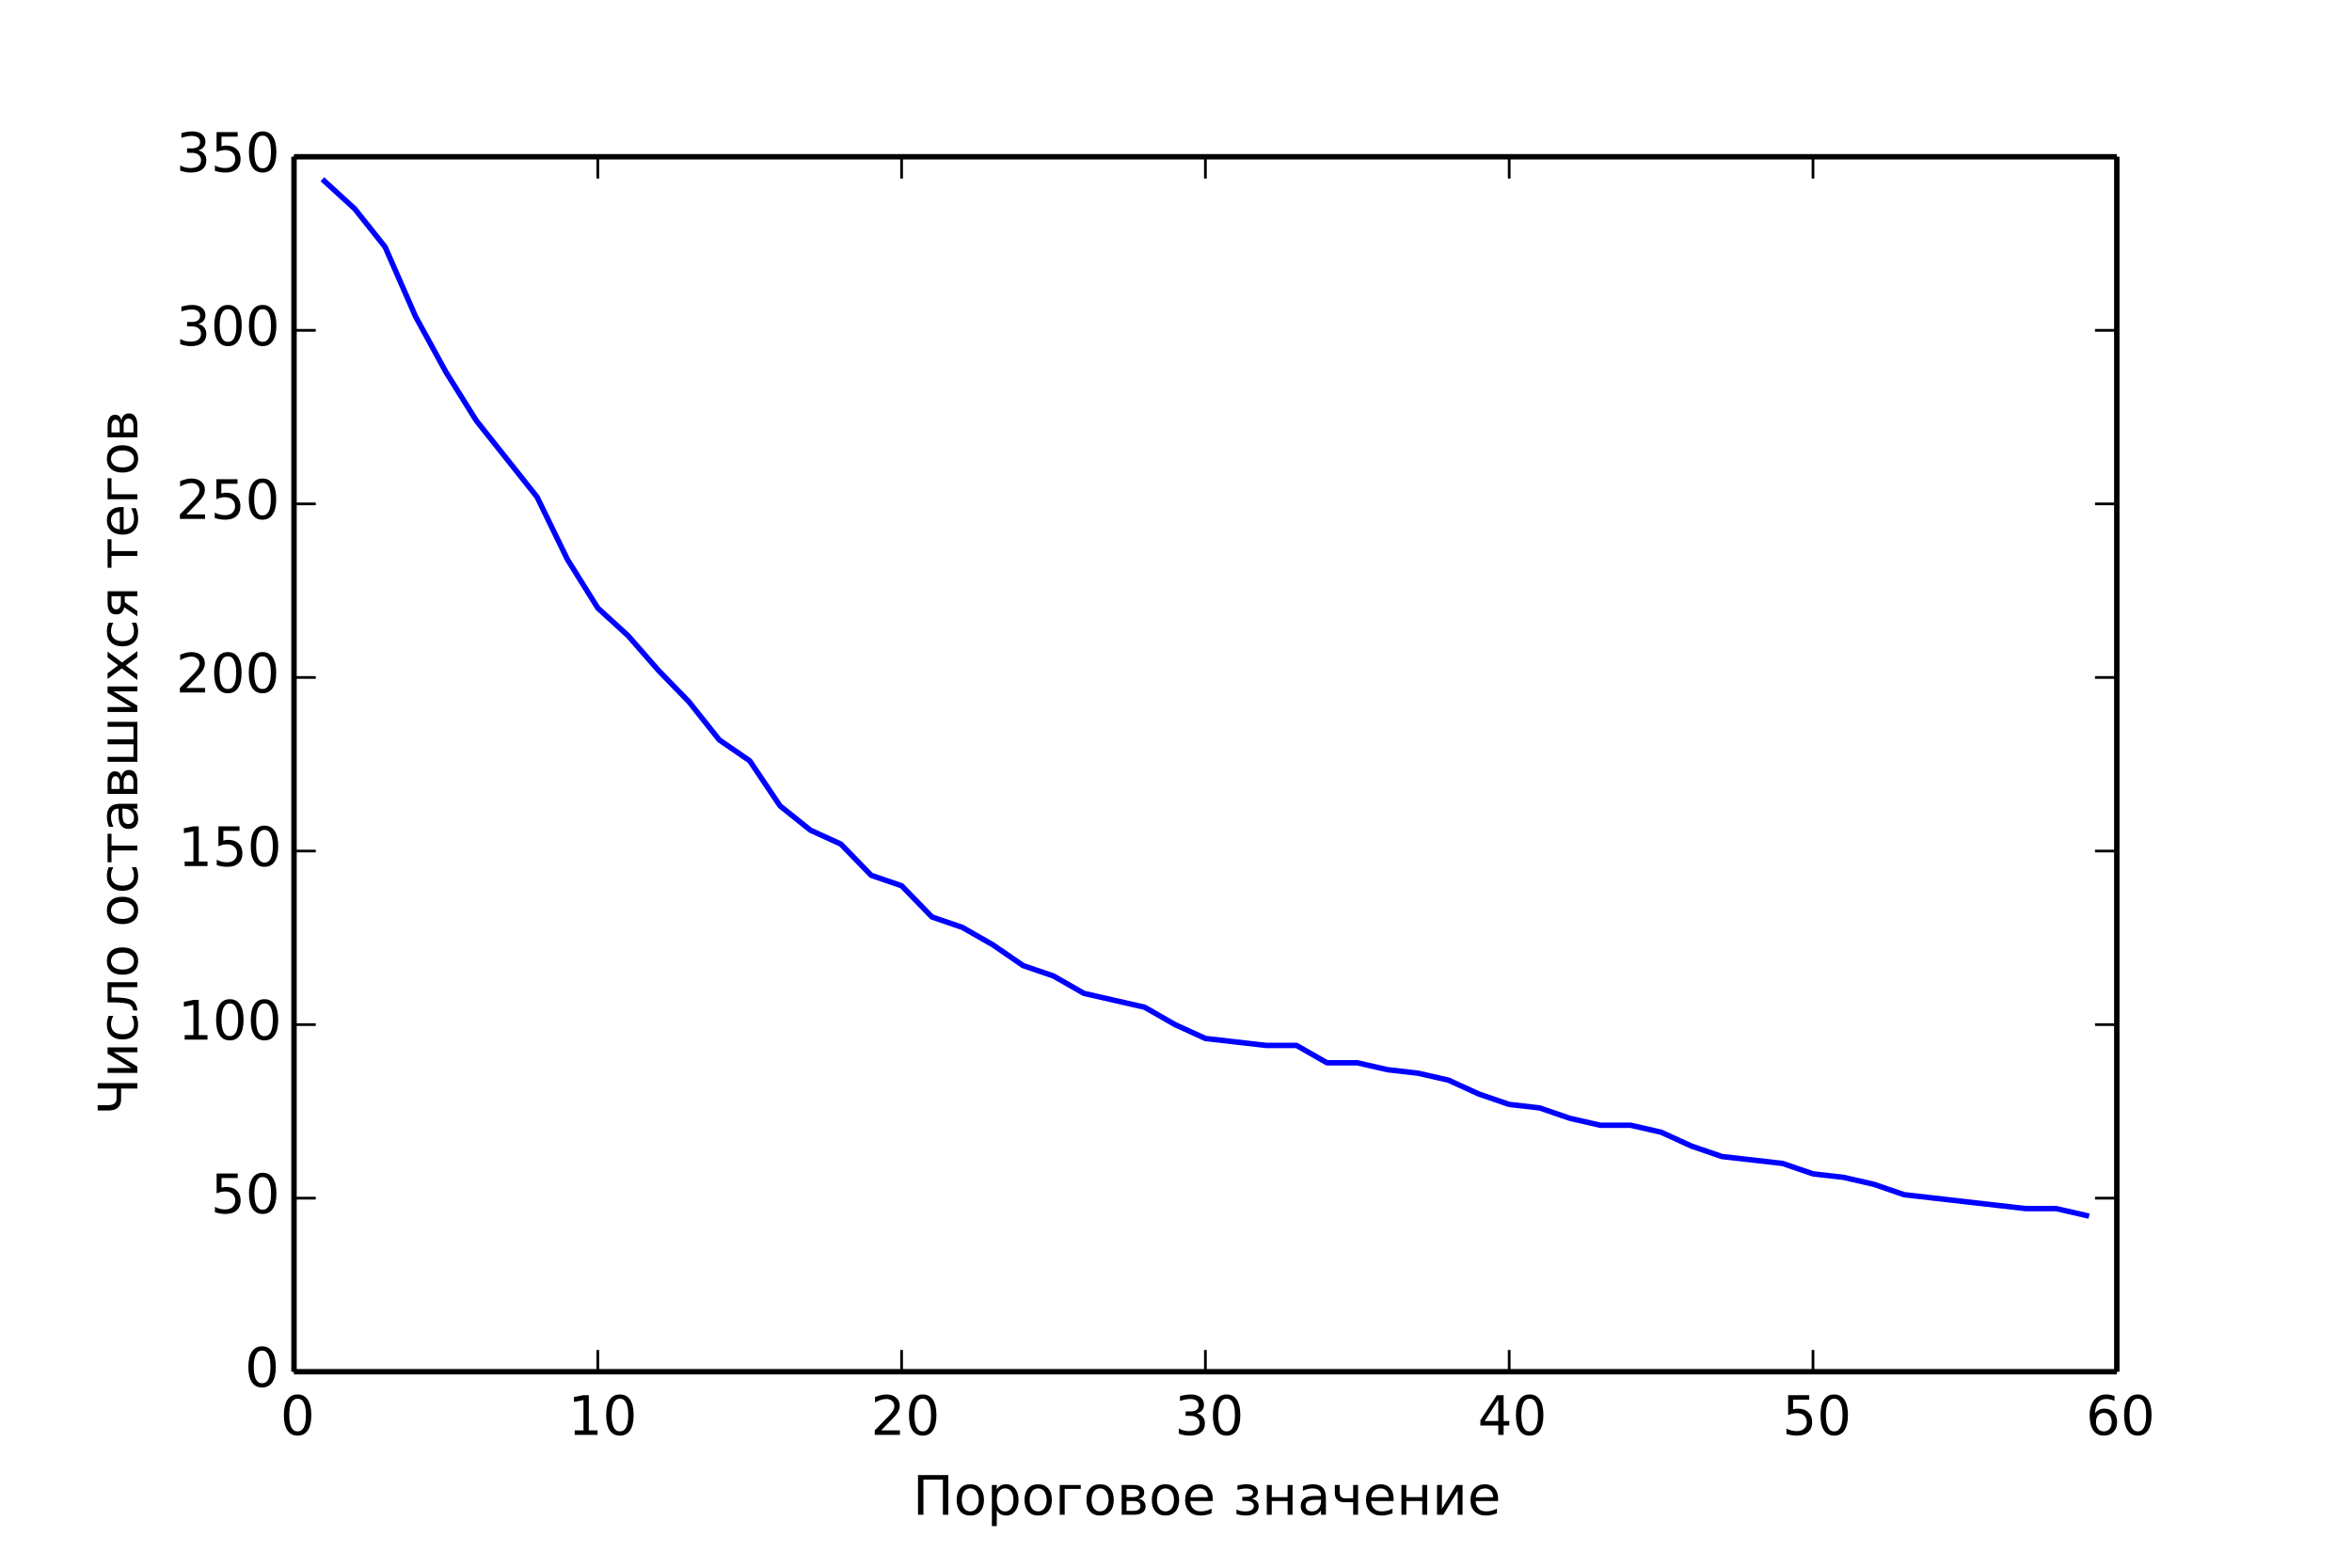 <?xml version="1.0" encoding="utf-8" standalone="no"?>
<!DOCTYPE svg PUBLIC "-//W3C//DTD SVG 1.1//EN"
  "http://www.w3.org/Graphics/SVG/1.1/DTD/svg11.dtd">
<!-- Created with matplotlib (http://matplotlib.org/) -->
<svg height="288pt" version="1.1" viewBox="0 0 432 288" width="432pt" xmlns="http://www.w3.org/2000/svg" xmlns:xlink="http://www.w3.org/1999/xlink">
 <defs>
  <style type="text/css">
*{stroke-linecap:butt;stroke-linejoin:round;}
  </style>
 </defs>
 <g id="figure_1">
  <g id="patch_1">
   <path d="
M0 288
L432 288
L432 0
L0 0
z
" style="fill:#ffffff;"/>
  </g>
  <g id="axes_1">
   <g id="patch_2">
    <path d="
M54 252
L388.8 252
L388.8 28.8
L54 28.8
z
" style="fill:#ffffff;"/>
   </g>
   <g id="line2d_1">
    <path clip-path="url(#p124b8dd147)" d="
M59.58 33.264
L65.16 38.366
L70.74 45.381
L76.32 58.135
L81.9 68.338
L87.48 77.266
L93.06 84.281
L98.64 91.296
L104.22 102.775
L109.8 111.703
L115.38 116.805
L120.96 123.182
L126.54 128.921
L132.12 135.936
L137.7 139.762
L143.28 148.053
L148.86 152.517
L154.44 155.067
L160.02 160.807
L165.6 162.72
L171.18 168.459
L176.76 170.373
L182.34 173.561
L187.92 177.387
L193.5 179.301
L199.08 182.489
L204.66 183.765
L210.24 185.04
L215.82 188.229
L221.4 190.779
L226.98 191.417
L232.56 192.055
L238.14 192.055
L243.72 195.243
L249.3 195.243
L254.88 196.519
L260.46 197.157
L266.04 198.432
L271.62 200.983
L277.2 202.896
L282.78 203.534
L288.36 205.447
L293.94 206.722
L299.52 206.722
L305.1 207.998
L310.68 210.549
L316.26 212.462
L321.84 213.099
L327.42 213.737
L333 215.65
L338.58 216.288
L344.16 217.563
L349.74 219.477
L355.32 220.114
L360.9 220.752
L366.48 221.39
L372.06 222.027
L377.64 222.027
L383.22 223.303" style="fill:none;stroke:#0000ff;stroke-linecap:square;"/>
   </g>
   <g id="matplotlib.axis_1">
    <g id="xtick_1">
     <g id="line2d_2">
      <defs>
       <path d="
M0 0
L0 -4" id="m93b0483c22" style="stroke:#000000;stroke-width:0.5;"/>
      </defs>
      <g>
       <use style="stroke:#000000;stroke-width:0.5;" x="54.0" xlink:href="#m93b0483c22" y="252.0"/>
      </g>
     </g>
     <g id="line2d_3">
      <defs>
       <path d="
M0 0
L0 4" id="m741efc42ff" style="stroke:#000000;stroke-width:0.5;"/>
      </defs>
      <g>
       <use style="stroke:#000000;stroke-width:0.5;" x="54.0" xlink:href="#m741efc42ff" y="28.8"/>
      </g>
     </g>
     <g id="text_1">
      <!-- 0 -->
      <defs>
       <path d="
M31.781 66.406
Q24.172 66.406 20.328 58.906
Q16.5 51.422 16.5 36.375
Q16.5 21.391 20.328 13.891
Q24.172 6.391 31.781 6.391
Q39.453 6.391 43.281 13.891
Q47.125 21.391 47.125 36.375
Q47.125 51.422 43.281 58.906
Q39.453 66.406 31.781 66.406
M31.781 74.219
Q44.047 74.219 50.516 64.516
Q56.984 54.828 56.984 36.375
Q56.984 17.969 50.516 8.266
Q44.047 -1.422 31.781 -1.422
Q19.531 -1.422 13.062 8.266
Q6.594 17.969 6.594 36.375
Q6.594 54.828 13.062 64.516
Q19.531 74.219 31.781 74.219" id="DejaVuSans-30"/>
      </defs>
      <g transform="translate(51.48 263.598)scale(0.1 -0.1)">
       <use xlink:href="#DejaVuSans-30"/>
      </g>
     </g>
    </g>
    <g id="xtick_2">
     <g id="line2d_4">
      <g>
       <use style="stroke:#000000;stroke-width:0.5;" x="109.8" xlink:href="#m93b0483c22" y="252.0"/>
      </g>
     </g>
     <g id="line2d_5">
      <g>
       <use style="stroke:#000000;stroke-width:0.5;" x="109.8" xlink:href="#m741efc42ff" y="28.8"/>
      </g>
     </g>
     <g id="text_2">
      <!-- 10 -->
      <defs>
       <path d="
M12.406 8.297
L28.516 8.297
L28.516 63.922
L10.984 60.406
L10.984 69.391
L28.422 72.906
L38.281 72.906
L38.281 8.297
L54.391 8.297
L54.391 0
L12.406 0
z
" id="DejaVuSans-31"/>
      </defs>
      <g transform="translate(104.319 263.598)scale(0.1 -0.1)">
       <use xlink:href="#DejaVuSans-31"/>
       <use x="63.623" xlink:href="#DejaVuSans-30"/>
      </g>
     </g>
    </g>
    <g id="xtick_3">
     <g id="line2d_6">
      <g>
       <use style="stroke:#000000;stroke-width:0.5;" x="165.6" xlink:href="#m93b0483c22" y="252.0"/>
      </g>
     </g>
     <g id="line2d_7">
      <g>
       <use style="stroke:#000000;stroke-width:0.5;" x="165.6" xlink:href="#m741efc42ff" y="28.8"/>
      </g>
     </g>
     <g id="text_3">
      <!-- 20 -->
      <defs>
       <path d="
M19.188 8.297
L53.609 8.297
L53.609 0
L7.328 0
L7.328 8.297
Q12.938 14.109 22.625 23.891
Q32.328 33.688 34.812 36.531
Q39.547 41.844 41.422 45.531
Q43.312 49.219 43.312 52.781
Q43.312 58.594 39.234 62.25
Q35.156 65.922 28.609 65.922
Q23.969 65.922 18.812 64.312
Q13.672 62.703 7.812 59.422
L7.812 69.391
Q13.766 71.781 18.938 73
Q24.125 74.219 28.422 74.219
Q39.75 74.219 46.484 68.547
Q53.219 62.891 53.219 53.422
Q53.219 48.922 51.531 44.891
Q49.859 40.875 45.406 35.406
Q44.188 33.984 37.641 27.219
Q31.109 20.453 19.188 8.297" id="DejaVuSans-32"/>
      </defs>
      <g transform="translate(159.936 263.598)scale(0.1 -0.1)">
       <use xlink:href="#DejaVuSans-32"/>
       <use x="63.623" xlink:href="#DejaVuSans-30"/>
      </g>
     </g>
    </g>
    <g id="xtick_4">
     <g id="line2d_8">
      <g>
       <use style="stroke:#000000;stroke-width:0.5;" x="221.4" xlink:href="#m93b0483c22" y="252.0"/>
      </g>
     </g>
     <g id="line2d_9">
      <g>
       <use style="stroke:#000000;stroke-width:0.5;" x="221.4" xlink:href="#m741efc42ff" y="28.8"/>
      </g>
     </g>
     <g id="text_4">
      <!-- 30 -->
      <defs>
       <path d="
M40.578 39.312
Q47.656 37.797 51.625 33
Q55.609 28.219 55.609 21.188
Q55.609 10.406 48.188 4.484
Q40.766 -1.422 27.094 -1.422
Q22.516 -1.422 17.656 -0.516
Q12.797 0.391 7.625 2.203
L7.625 11.719
Q11.719 9.328 16.594 8.109
Q21.484 6.891 26.812 6.891
Q36.078 6.891 40.938 10.547
Q45.797 14.203 45.797 21.188
Q45.797 27.641 41.281 31.266
Q36.766 34.906 28.719 34.906
L20.219 34.906
L20.219 43.016
L29.109 43.016
Q36.375 43.016 40.234 45.922
Q44.094 48.828 44.094 54.297
Q44.094 59.906 40.109 62.906
Q36.141 65.922 28.719 65.922
Q24.656 65.922 20.016 65.031
Q15.375 64.156 9.812 62.312
L9.812 71.094
Q15.438 72.656 20.344 73.438
Q25.25 74.219 29.594 74.219
Q40.828 74.219 47.359 69.109
Q53.906 64.016 53.906 55.328
Q53.906 49.266 50.438 45.094
Q46.969 40.922 40.578 39.312" id="DejaVuSans-33"/>
      </defs>
      <g transform="translate(215.751 263.598)scale(0.1 -0.1)">
       <use xlink:href="#DejaVuSans-33"/>
       <use x="63.623" xlink:href="#DejaVuSans-30"/>
      </g>
     </g>
    </g>
    <g id="xtick_5">
     <g id="line2d_10">
      <g>
       <use style="stroke:#000000;stroke-width:0.5;" x="277.2" xlink:href="#m93b0483c22" y="252.0"/>
      </g>
     </g>
     <g id="line2d_11">
      <g>
       <use style="stroke:#000000;stroke-width:0.5;" x="277.2" xlink:href="#m741efc42ff" y="28.8"/>
      </g>
     </g>
     <g id="text_5">
      <!-- 40 -->
      <defs>
       <path d="
M37.797 64.312
L12.891 25.391
L37.797 25.391
z

M35.203 72.906
L47.609 72.906
L47.609 25.391
L58.016 25.391
L58.016 17.188
L47.609 17.188
L47.609 0
L37.797 0
L37.797 17.188
L4.891 17.188
L4.891 26.703
z
" id="DejaVuSans-34"/>
      </defs>
      <g transform="translate(271.414 263.598)scale(0.1 -0.1)">
       <use xlink:href="#DejaVuSans-34"/>
       <use x="63.623" xlink:href="#DejaVuSans-30"/>
      </g>
     </g>
    </g>
    <g id="xtick_6">
     <g id="line2d_12">
      <g>
       <use style="stroke:#000000;stroke-width:0.5;" x="333.0" xlink:href="#m93b0483c22" y="252.0"/>
      </g>
     </g>
     <g id="line2d_13">
      <g>
       <use style="stroke:#000000;stroke-width:0.5;" x="333.0" xlink:href="#m741efc42ff" y="28.8"/>
      </g>
     </g>
     <g id="text_6">
      <!-- 50 -->
      <defs>
       <path d="
M10.797 72.906
L49.516 72.906
L49.516 64.594
L19.828 64.594
L19.828 46.734
Q21.969 47.469 24.109 47.828
Q26.266 48.188 28.422 48.188
Q40.625 48.188 47.75 41.5
Q54.891 34.812 54.891 23.391
Q54.891 11.625 47.562 5.094
Q40.234 -1.422 26.906 -1.422
Q22.312 -1.422 17.547 -0.641
Q12.797 0.141 7.719 1.703
L7.719 11.625
Q12.109 9.234 16.797 8.062
Q21.484 6.891 26.703 6.891
Q35.156 6.891 40.078 11.328
Q45.016 15.766 45.016 23.391
Q45.016 31 40.078 35.438
Q35.156 39.891 26.703 39.891
Q22.75 39.891 18.812 39.016
Q14.891 38.141 10.797 36.281
z
" id="DejaVuSans-35"/>
      </defs>
      <g transform="translate(327.355 263.598)scale(0.1 -0.1)">
       <use xlink:href="#DejaVuSans-35"/>
       <use x="63.623" xlink:href="#DejaVuSans-30"/>
      </g>
     </g>
    </g>
    <g id="xtick_7">
     <g id="line2d_14">
      <g>
       <use style="stroke:#000000;stroke-width:0.5;" x="388.8" xlink:href="#m93b0483c22" y="252.0"/>
      </g>
     </g>
     <g id="line2d_15">
      <g>
       <use style="stroke:#000000;stroke-width:0.5;" x="388.8" xlink:href="#m741efc42ff" y="28.8"/>
      </g>
     </g>
     <g id="text_7">
      <!-- 60 -->
      <defs>
       <path d="
M33.016 40.375
Q26.375 40.375 22.484 35.828
Q18.609 31.297 18.609 23.391
Q18.609 15.531 22.484 10.953
Q26.375 6.391 33.016 6.391
Q39.656 6.391 43.531 10.953
Q47.406 15.531 47.406 23.391
Q47.406 31.297 43.531 35.828
Q39.656 40.375 33.016 40.375
M52.594 71.297
L52.594 62.312
Q48.875 64.062 45.094 64.984
Q41.312 65.922 37.594 65.922
Q27.828 65.922 22.672 59.328
Q17.531 52.734 16.797 39.406
Q19.672 43.656 24.016 45.922
Q28.375 48.188 33.594 48.188
Q44.578 48.188 50.953 41.516
Q57.328 34.859 57.328 23.391
Q57.328 12.156 50.688 5.359
Q44.047 -1.422 33.016 -1.422
Q20.359 -1.422 13.672 8.266
Q6.984 17.969 6.984 36.375
Q6.984 53.656 15.188 63.938
Q23.391 74.219 37.203 74.219
Q40.922 74.219 44.703 73.484
Q48.484 72.75 52.594 71.297" id="DejaVuSans-36"/>
      </defs>
      <g transform="translate(383.119 263.598)scale(0.1 -0.1)">
       <use xlink:href="#DejaVuSans-36"/>
       <use x="63.623" xlink:href="#DejaVuSans-30"/>
      </g>
     </g>
    </g>
    <g id="text_8">
     <!-- Пороговое значение -->
     <defs>
      <path d="
M65.375 72.906
L65.375 0
L55.516 0
L55.516 64.594
L19.672 64.594
L19.672 0
L9.812 0
L9.812 72.906
z
" id="DejaVuSans-41f"/>
      <path d="
M9.078 54.688
L18.109 54.688
L18.109 32.375
L47.266 32.375
L47.266 54.688
L56.297 54.688
L56.297 0
L47.266 0
L47.266 25.203
L18.109 25.203
L18.109 0
L9.078 0
z
" id="DejaVuSans-43d"/>
      <path d="
M30.609 48.391
Q23.391 48.391 19.188 42.75
Q14.984 37.109 14.984 27.297
Q14.984 17.484 19.156 11.844
Q23.344 6.203 30.609 6.203
Q37.797 6.203 41.984 11.859
Q46.188 17.531 46.188 27.297
Q46.188 37.016 41.984 42.703
Q37.797 48.391 30.609 48.391
M30.609 56
Q42.328 56 49.016 48.375
Q55.719 40.766 55.719 27.297
Q55.719 13.875 49.016 6.219
Q42.328 -1.422 30.609 -1.422
Q18.844 -1.422 12.172 6.219
Q5.516 13.875 5.516 27.297
Q5.516 40.766 12.172 48.375
Q18.844 56 30.609 56" id="DejaVuSans-43e"/>
      <path d="
M18.109 8.203
L18.109 -20.797
L9.078 -20.797
L9.078 54.688
L18.109 54.688
L18.109 46.391
Q20.953 51.266 25.266 53.625
Q29.594 56 35.594 56
Q45.562 56 51.781 48.094
Q58.016 40.188 58.016 27.297
Q58.016 14.406 51.781 6.484
Q45.562 -1.422 35.594 -1.422
Q29.594 -1.422 25.266 0.953
Q20.953 3.328 18.109 8.203
M48.688 27.297
Q48.688 37.203 44.609 42.844
Q40.531 48.484 33.406 48.484
Q26.266 48.484 22.188 42.844
Q18.109 37.203 18.109 27.297
Q18.109 17.391 22.188 11.75
Q26.266 6.109 33.406 6.109
Q40.531 6.109 44.609 11.75
Q48.688 17.391 48.688 27.297" id="DejaVuSans-440"/>
      <path id="DejaVuSans-20"/>
      <path d="
M41.016 0
L41.016 23
L24.266 23
Q16.797 23 11.812 27.641
Q7.328 31.844 7.328 40.828
L7.328 54.688
L16.312 54.688
L16.312 41.656
Q16.312 35.938 18.844 33.062
Q21.438 30.172 26.516 30.172
L41.016 30.172
L41.016 54.688
L50 54.688
L50 0
z
" id="DejaVuSans-447"/>
      <path d="
M34.281 27.484
Q23.391 27.484 19.188 25
Q14.984 22.516 14.984 16.5
Q14.984 11.719 18.141 8.906
Q21.297 6.109 26.703 6.109
Q34.188 6.109 38.703 11.406
Q43.219 16.703 43.219 25.484
L43.219 27.484
z

M52.203 31.203
L52.203 0
L43.219 0
L43.219 8.297
Q40.141 3.328 35.547 0.953
Q30.953 -1.422 24.312 -1.422
Q15.922 -1.422 10.953 3.297
Q6 8.016 6 15.922
Q6 25.141 12.172 29.828
Q18.359 34.516 30.609 34.516
L43.219 34.516
L43.219 35.406
Q43.219 41.609 39.141 45
Q35.062 48.391 27.688 48.391
Q23 48.391 18.547 47.266
Q14.109 46.141 10.016 43.891
L10.016 52.203
Q14.938 54.109 19.578 55.047
Q24.219 56 28.609 56
Q40.484 56 46.344 49.844
Q52.203 43.703 52.203 31.203" id="DejaVuSans-430"/>
      <path d="
M18.062 25.203
L18.062 7.172
L30.859 7.172
Q37.016 7.172 40.234 9.484
Q43.453 11.812 43.453 16.219
Q43.453 20.609 40.234 22.906
Q37.016 25.203 30.859 25.203
z

M18.062 47.516
L18.062 32.375
L29.891 32.375
Q34.969 32.375 38.188 34.391
Q41.406 36.422 41.406 40.047
Q41.406 43.656 38.188 45.578
Q34.969 47.516 29.891 47.516
z

M9.078 54.688
L30.469 54.688
Q40.094 54.688 45.266 51.172
Q50.438 47.656 50.438 41.156
Q50.438 36.141 47.797 33.172
Q45.172 30.219 39.984 29.5
Q46.188 28.328 49.609 24.609
Q53.031 20.906 53.031 15.328
Q53.031 8.016 47.391 4
Q41.75 0 31.297 0
L9.078 0
z
" id="DejaVuSans-432"/>
      <path d="
M9.078 0
L9.078 54.688
L47.656 54.688
L47.656 47.516
L18.109 47.516
L18.109 0
z
" id="DejaVuSans-433"/>
      <path d="
M56.203 29.594
L56.203 25.203
L14.891 25.203
Q15.484 15.922 20.484 11.062
Q25.484 6.203 34.422 6.203
Q39.594 6.203 44.453 7.469
Q49.312 8.734 54.109 11.281
L54.109 2.781
Q49.266 0.734 44.188 -0.344
Q39.109 -1.422 33.891 -1.422
Q20.797 -1.422 13.156 6.188
Q5.516 13.812 5.516 26.812
Q5.516 40.234 12.766 48.109
Q20.016 56 32.328 56
Q43.359 56 49.781 48.891
Q56.203 41.797 56.203 29.594
M47.219 32.234
Q47.125 39.594 43.094 43.984
Q39.062 48.391 32.422 48.391
Q24.906 48.391 20.391 44.141
Q15.875 39.891 15.188 32.172
z
" id="DejaVuSans-435"/>
      <path d="
M34.469 29.5
Q40.531 28.328 43.891 24.75
Q47.266 21.188 47.266 15.922
Q47.266 7.469 40.969 3.016
Q34.672 -1.422 23.047 -1.422
Q19.141 -1.422 15.016 -0.734
Q10.891 -0.047 6.5 1.312
L6.5 9.672
Q9.969 7.859 14.109 6.953
Q18.266 6.062 22.797 6.062
Q30.172 6.062 34.297 8.797
Q38.422 11.531 38.422 15.922
Q38.422 20.219 34.766 22.828
Q31.109 25.438 24.422 25.438
L17.188 25.438
L17.188 32.859
L24.75 32.859
Q30.422 32.859 33.719 35.031
Q37.016 37.203 37.016 40.625
Q37.016 43.75 33.609 46
Q30.219 48.25 24.422 48.25
Q20.953 48.25 17.016 47.609
Q13.094 46.969 8.344 45.562
L8.344 53.719
Q13.141 54.891 17.281 55.469
Q21.438 56.062 25.141 56.062
Q34.719 56.062 40.25 52.219
Q45.797 48.391 45.797 41.5
Q45.797 36.969 42.859 33.812
Q39.938 30.672 34.469 29.5" id="DejaVuSans-437"/>
      <path d="
M55.906 54.688
L55.906 0
L46.969 0
L46.969 43.891
L20.609 0
L9.078 0
L9.078 54.688
L18.016 54.688
L18.016 10.891
L44.344 54.688
z
" id="DejaVuSans-438"/>
     </defs>
     <g transform="translate(167.638 278.277)scale(0.1 -0.1)">
      <use xlink:href="#DejaVuSans-41f"/>
      <use x="75.195" xlink:href="#DejaVuSans-43e"/>
      <use x="136.377" xlink:href="#DejaVuSans-440"/>
      <use x="199.854" xlink:href="#DejaVuSans-43e"/>
      <use x="261.035" xlink:href="#DejaVuSans-433"/>
      <use x="313.574" xlink:href="#DejaVuSans-43e"/>
      <use x="374.756" xlink:href="#DejaVuSans-432"/>
      <use x="433.691" xlink:href="#DejaVuSans-43e"/>
      <use x="494.873" xlink:href="#DejaVuSans-435"/>
      <use x="556.396" xlink:href="#DejaVuSans-20"/>
      <use x="588.184" xlink:href="#DejaVuSans-437"/>
      <use x="641.357" xlink:href="#DejaVuSans-43d"/>
      <use x="706.738" xlink:href="#DejaVuSans-430"/>
      <use x="768.018" xlink:href="#DejaVuSans-447"/>
      <use x="827.1" xlink:href="#DejaVuSans-435"/>
      <use x="888.623" xlink:href="#DejaVuSans-43d"/>
      <use x="954.004" xlink:href="#DejaVuSans-438"/>
      <use x="1018.994" xlink:href="#DejaVuSans-435"/>
     </g>
    </g>
   </g>
   <g id="matplotlib.axis_2">
    <g id="ytick_1">
     <g id="line2d_16">
      <defs>
       <path d="
M0 0
L4 0" id="m728421d6d4" style="stroke:#000000;stroke-width:0.5;"/>
      </defs>
      <g>
       <use style="stroke:#000000;stroke-width:0.5;" x="54.0" xlink:href="#m728421d6d4" y="252.0"/>
      </g>
     </g>
     <g id="line2d_17">
      <defs>
       <path d="
M0 0
L-4 0" id="mcb0005524f" style="stroke:#000000;stroke-width:0.5;"/>
      </defs>
      <g>
       <use style="stroke:#000000;stroke-width:0.5;" x="388.8" xlink:href="#mcb0005524f" y="252.0"/>
      </g>
     </g>
     <g id="text_9">
      <!-- 0 -->
      <g transform="translate(44.961 254.759)scale(0.1 -0.1)">
       <use xlink:href="#DejaVuSans-30"/>
      </g>
     </g>
    </g>
    <g id="ytick_2">
     <g id="line2d_18">
      <g>
       <use style="stroke:#000000;stroke-width:0.5;" x="54.0" xlink:href="#m728421d6d4" y="220.114"/>
      </g>
     </g>
     <g id="line2d_19">
      <g>
       <use style="stroke:#000000;stroke-width:0.5;" x="388.8" xlink:href="#mcb0005524f" y="220.114"/>
      </g>
     </g>
     <g id="text_10">
      <!-- 50 -->
      <g transform="translate(38.711 222.874)scale(0.1 -0.1)">
       <use xlink:href="#DejaVuSans-35"/>
       <use x="63.623" xlink:href="#DejaVuSans-30"/>
      </g>
     </g>
    </g>
    <g id="ytick_3">
     <g id="line2d_20">
      <g>
       <use style="stroke:#000000;stroke-width:0.5;" x="54.0" xlink:href="#m728421d6d4" y="188.229"/>
      </g>
     </g>
     <g id="line2d_21">
      <g>
       <use style="stroke:#000000;stroke-width:0.5;" x="388.8" xlink:href="#mcb0005524f" y="188.229"/>
      </g>
     </g>
     <g id="text_11">
      <!-- 100 -->
      <g transform="translate(32.675 190.988)scale(0.1 -0.1)">
       <use xlink:href="#DejaVuSans-31"/>
       <use x="63.623" xlink:href="#DejaVuSans-30"/>
       <use x="127.246" xlink:href="#DejaVuSans-30"/>
      </g>
     </g>
    </g>
    <g id="ytick_4">
     <g id="line2d_22">
      <g>
       <use style="stroke:#000000;stroke-width:0.5;" x="54.0" xlink:href="#m728421d6d4" y="156.343"/>
      </g>
     </g>
     <g id="line2d_23">
      <g>
       <use style="stroke:#000000;stroke-width:0.5;" x="388.8" xlink:href="#mcb0005524f" y="156.343"/>
      </g>
     </g>
     <g id="text_12">
      <!-- 150 -->
      <g transform="translate(32.675 159.102)scale(0.1 -0.1)">
       <use xlink:href="#DejaVuSans-31"/>
       <use x="63.623" xlink:href="#DejaVuSans-35"/>
       <use x="127.246" xlink:href="#DejaVuSans-30"/>
      </g>
     </g>
    </g>
    <g id="ytick_5">
     <g id="line2d_24">
      <g>
       <use style="stroke:#000000;stroke-width:0.5;" x="54.0" xlink:href="#m728421d6d4" y="124.457"/>
      </g>
     </g>
     <g id="line2d_25">
      <g>
       <use style="stroke:#000000;stroke-width:0.5;" x="388.8" xlink:href="#mcb0005524f" y="124.457"/>
      </g>
     </g>
     <g id="text_13">
      <!-- 200 -->
      <g transform="translate(32.309 127.217)scale(0.1 -0.1)">
       <use xlink:href="#DejaVuSans-32"/>
       <use x="63.623" xlink:href="#DejaVuSans-30"/>
       <use x="127.246" xlink:href="#DejaVuSans-30"/>
      </g>
     </g>
    </g>
    <g id="ytick_6">
     <g id="line2d_26">
      <g>
       <use style="stroke:#000000;stroke-width:0.5;" x="54.0" xlink:href="#m728421d6d4" y="92.571"/>
      </g>
     </g>
     <g id="line2d_27">
      <g>
       <use style="stroke:#000000;stroke-width:0.5;" x="388.8" xlink:href="#mcb0005524f" y="92.571"/>
      </g>
     </g>
     <g id="text_14">
      <!-- 250 -->
      <g transform="translate(32.309 95.331)scale(0.1 -0.1)">
       <use xlink:href="#DejaVuSans-32"/>
       <use x="63.623" xlink:href="#DejaVuSans-35"/>
       <use x="127.246" xlink:href="#DejaVuSans-30"/>
      </g>
     </g>
    </g>
    <g id="ytick_7">
     <g id="line2d_28">
      <g>
       <use style="stroke:#000000;stroke-width:0.5;" x="54.0" xlink:href="#m728421d6d4" y="60.686"/>
      </g>
     </g>
     <g id="line2d_29">
      <g>
       <use style="stroke:#000000;stroke-width:0.5;" x="388.8" xlink:href="#mcb0005524f" y="60.686"/>
      </g>
     </g>
     <g id="text_15">
      <!-- 300 -->
      <g transform="translate(32.339 63.445)scale(0.1 -0.1)">
       <use xlink:href="#DejaVuSans-33"/>
       <use x="63.623" xlink:href="#DejaVuSans-30"/>
       <use x="127.246" xlink:href="#DejaVuSans-30"/>
      </g>
     </g>
    </g>
    <g id="ytick_8">
     <g id="line2d_30">
      <g>
       <use style="stroke:#000000;stroke-width:0.5;" x="54.0" xlink:href="#m728421d6d4" y="28.8"/>
      </g>
     </g>
     <g id="line2d_31">
      <g>
       <use style="stroke:#000000;stroke-width:0.5;" x="388.8" xlink:href="#mcb0005524f" y="28.8"/>
      </g>
     </g>
     <g id="text_16">
      <!-- 350 -->
      <g transform="translate(32.339 31.559)scale(0.1 -0.1)">
       <use xlink:href="#DejaVuSans-33"/>
       <use x="63.623" xlink:href="#DejaVuSans-35"/>
       <use x="127.246" xlink:href="#DejaVuSans-30"/>
      </g>
     </g>
    </g>
    <g id="text_17">
     <!-- Число оставшихся тегов -->
     <defs>
      <path d="
M50.25 7.172
L73.391 7.172
L73.391 54.688
L82.422 54.688
L82.422 0
L9.078 0
L9.078 54.688
L18.109 54.688
L18.109 7.172
L41.219 7.172
L41.219 54.688
L50.25 54.688
z
" id="DejaVuSans-448"/>
      <path d="
M3.719 0
L3.719 7.469
Q12.594 8.844 15.328 14.984
Q18.656 23.641 18.656 45.75
L18.656 54.688
L55.609 54.688
L55.609 0
L46.625 0
L46.625 47.516
L27.641 47.516
L27.641 42.094
Q27.641 21 23.344 11.531
Q18.75 1.422 3.719 0" id="DejaVuSans-43b"/>
      <path d="
M48.828 0
L48.828 29.891
L28.469 29.891
Q19.391 29.891 13.969 35.578
Q8.547 41.266 8.547 52.875
L8.547 72.906
L18.359 72.906
L18.359 53.656
Q18.359 45.906 21.391 42.047
Q24.422 38.188 30.469 38.188
L48.828 38.188
L48.828 72.906
L58.734 72.906
L58.734 0
z
" id="DejaVuSans-427"/>
      <path d="
M2.938 54.688
L55.328 54.688
L55.328 47.516
L33.547 47.516
L33.547 0
L24.703 0
L24.703 47.516
L2.938 47.516
z
" id="DejaVuSans-442"/>
      <path d="
M54.891 54.688
L35.109 28.078
L55.906 0
L45.312 0
L29.391 21.484
L13.484 0
L2.875 0
L24.125 28.609
L4.688 54.688
L15.281 54.688
L29.781 35.203
L44.281 54.688
z
" id="DejaVuSans-445"/>
      <path d="
M48.781 52.594
L48.781 44.188
Q44.969 46.297 41.141 47.344
Q37.312 48.391 33.406 48.391
Q24.656 48.391 19.812 42.844
Q14.984 37.312 14.984 27.297
Q14.984 17.281 19.812 11.734
Q24.656 6.203 33.406 6.203
Q37.312 6.203 41.141 7.25
Q44.969 8.297 48.781 10.406
L48.781 2.094
Q45.016 0.344 40.984 -0.531
Q36.969 -1.422 32.422 -1.422
Q20.062 -1.422 12.781 6.344
Q5.516 14.109 5.516 27.297
Q5.516 40.672 12.859 48.328
Q20.219 56 33.016 56
Q37.156 56 41.109 55.141
Q45.062 54.297 48.781 52.594" id="DejaVuSans-441"/>
      <path d="
M18.453 38.922
Q18.453 34.859 21.578 32.562
Q24.703 30.281 30.516 30.281
L42.625 30.281
L42.625 47.516
L30.516 47.516
Q24.703 47.516 21.578 45.266
Q18.453 43.016 18.453 38.922
M5.672 0
L22.359 23.969
Q16.703 25.25 12.938 28.594
Q9.188 31.938 9.188 38.922
Q9.188 46.828 14.422 50.75
Q19.672 54.688 30.281 54.688
L51.656 54.688
L51.656 0
L42.625 0
L42.625 23.094
L31.453 23.094
L15.328 0
z
" id="DejaVuSans-44f"/>
     </defs>
     <g transform="translate(25.23 204.86)rotate(-90.0)scale(0.1 -0.1)">
      <use xlink:href="#DejaVuSans-427"/>
      <use x="68.555" xlink:href="#DejaVuSans-438"/>
      <use x="133.545" xlink:href="#DejaVuSans-441"/>
      <use x="188.525" xlink:href="#DejaVuSans-43b"/>
      <use x="252.441" xlink:href="#DejaVuSans-43e"/>
      <use x="313.623" xlink:href="#DejaVuSans-20"/>
      <use x="345.41" xlink:href="#DejaVuSans-43e"/>
      <use x="406.592" xlink:href="#DejaVuSans-441"/>
      <use x="461.572" xlink:href="#DejaVuSans-442"/>
      <use x="519.824" xlink:href="#DejaVuSans-430"/>
      <use x="581.104" xlink:href="#DejaVuSans-432"/>
      <use x="640.039" xlink:href="#DejaVuSans-448"/>
      <use x="731.543" xlink:href="#DejaVuSans-438"/>
      <use x="796.533" xlink:href="#DejaVuSans-445"/>
      <use x="855.713" xlink:href="#DejaVuSans-441"/>
      <use x="910.693" xlink:href="#DejaVuSans-44f"/>
      <use x="970.85" xlink:href="#DejaVuSans-20"/>
      <use x="1002.637" xlink:href="#DejaVuSans-442"/>
      <use x="1060.889" xlink:href="#DejaVuSans-435"/>
      <use x="1122.412" xlink:href="#DejaVuSans-433"/>
      <use x="1174.951" xlink:href="#DejaVuSans-43e"/>
      <use x="1236.133" xlink:href="#DejaVuSans-432"/>
     </g>
    </g>
   </g>
   <g id="patch_3">
    <path d="
M54 28.8
L388.8 28.8" style="fill:none;stroke:#000000;"/>
   </g>
   <g id="patch_4">
    <path d="
M388.8 252
L388.8 28.8" style="fill:none;stroke:#000000;"/>
   </g>
   <g id="patch_5">
    <path d="
M54 252
L388.8 252" style="fill:none;stroke:#000000;"/>
   </g>
   <g id="patch_6">
    <path d="
M54 252
L54 28.8" style="fill:none;stroke:#000000;"/>
   </g>
  </g>
 </g>
 <defs>
  <clipPath id="p124b8dd147">
   <rect height="223.2" width="334.8" x="54.0" y="28.8"/>
  </clipPath>
 </defs>
</svg>

